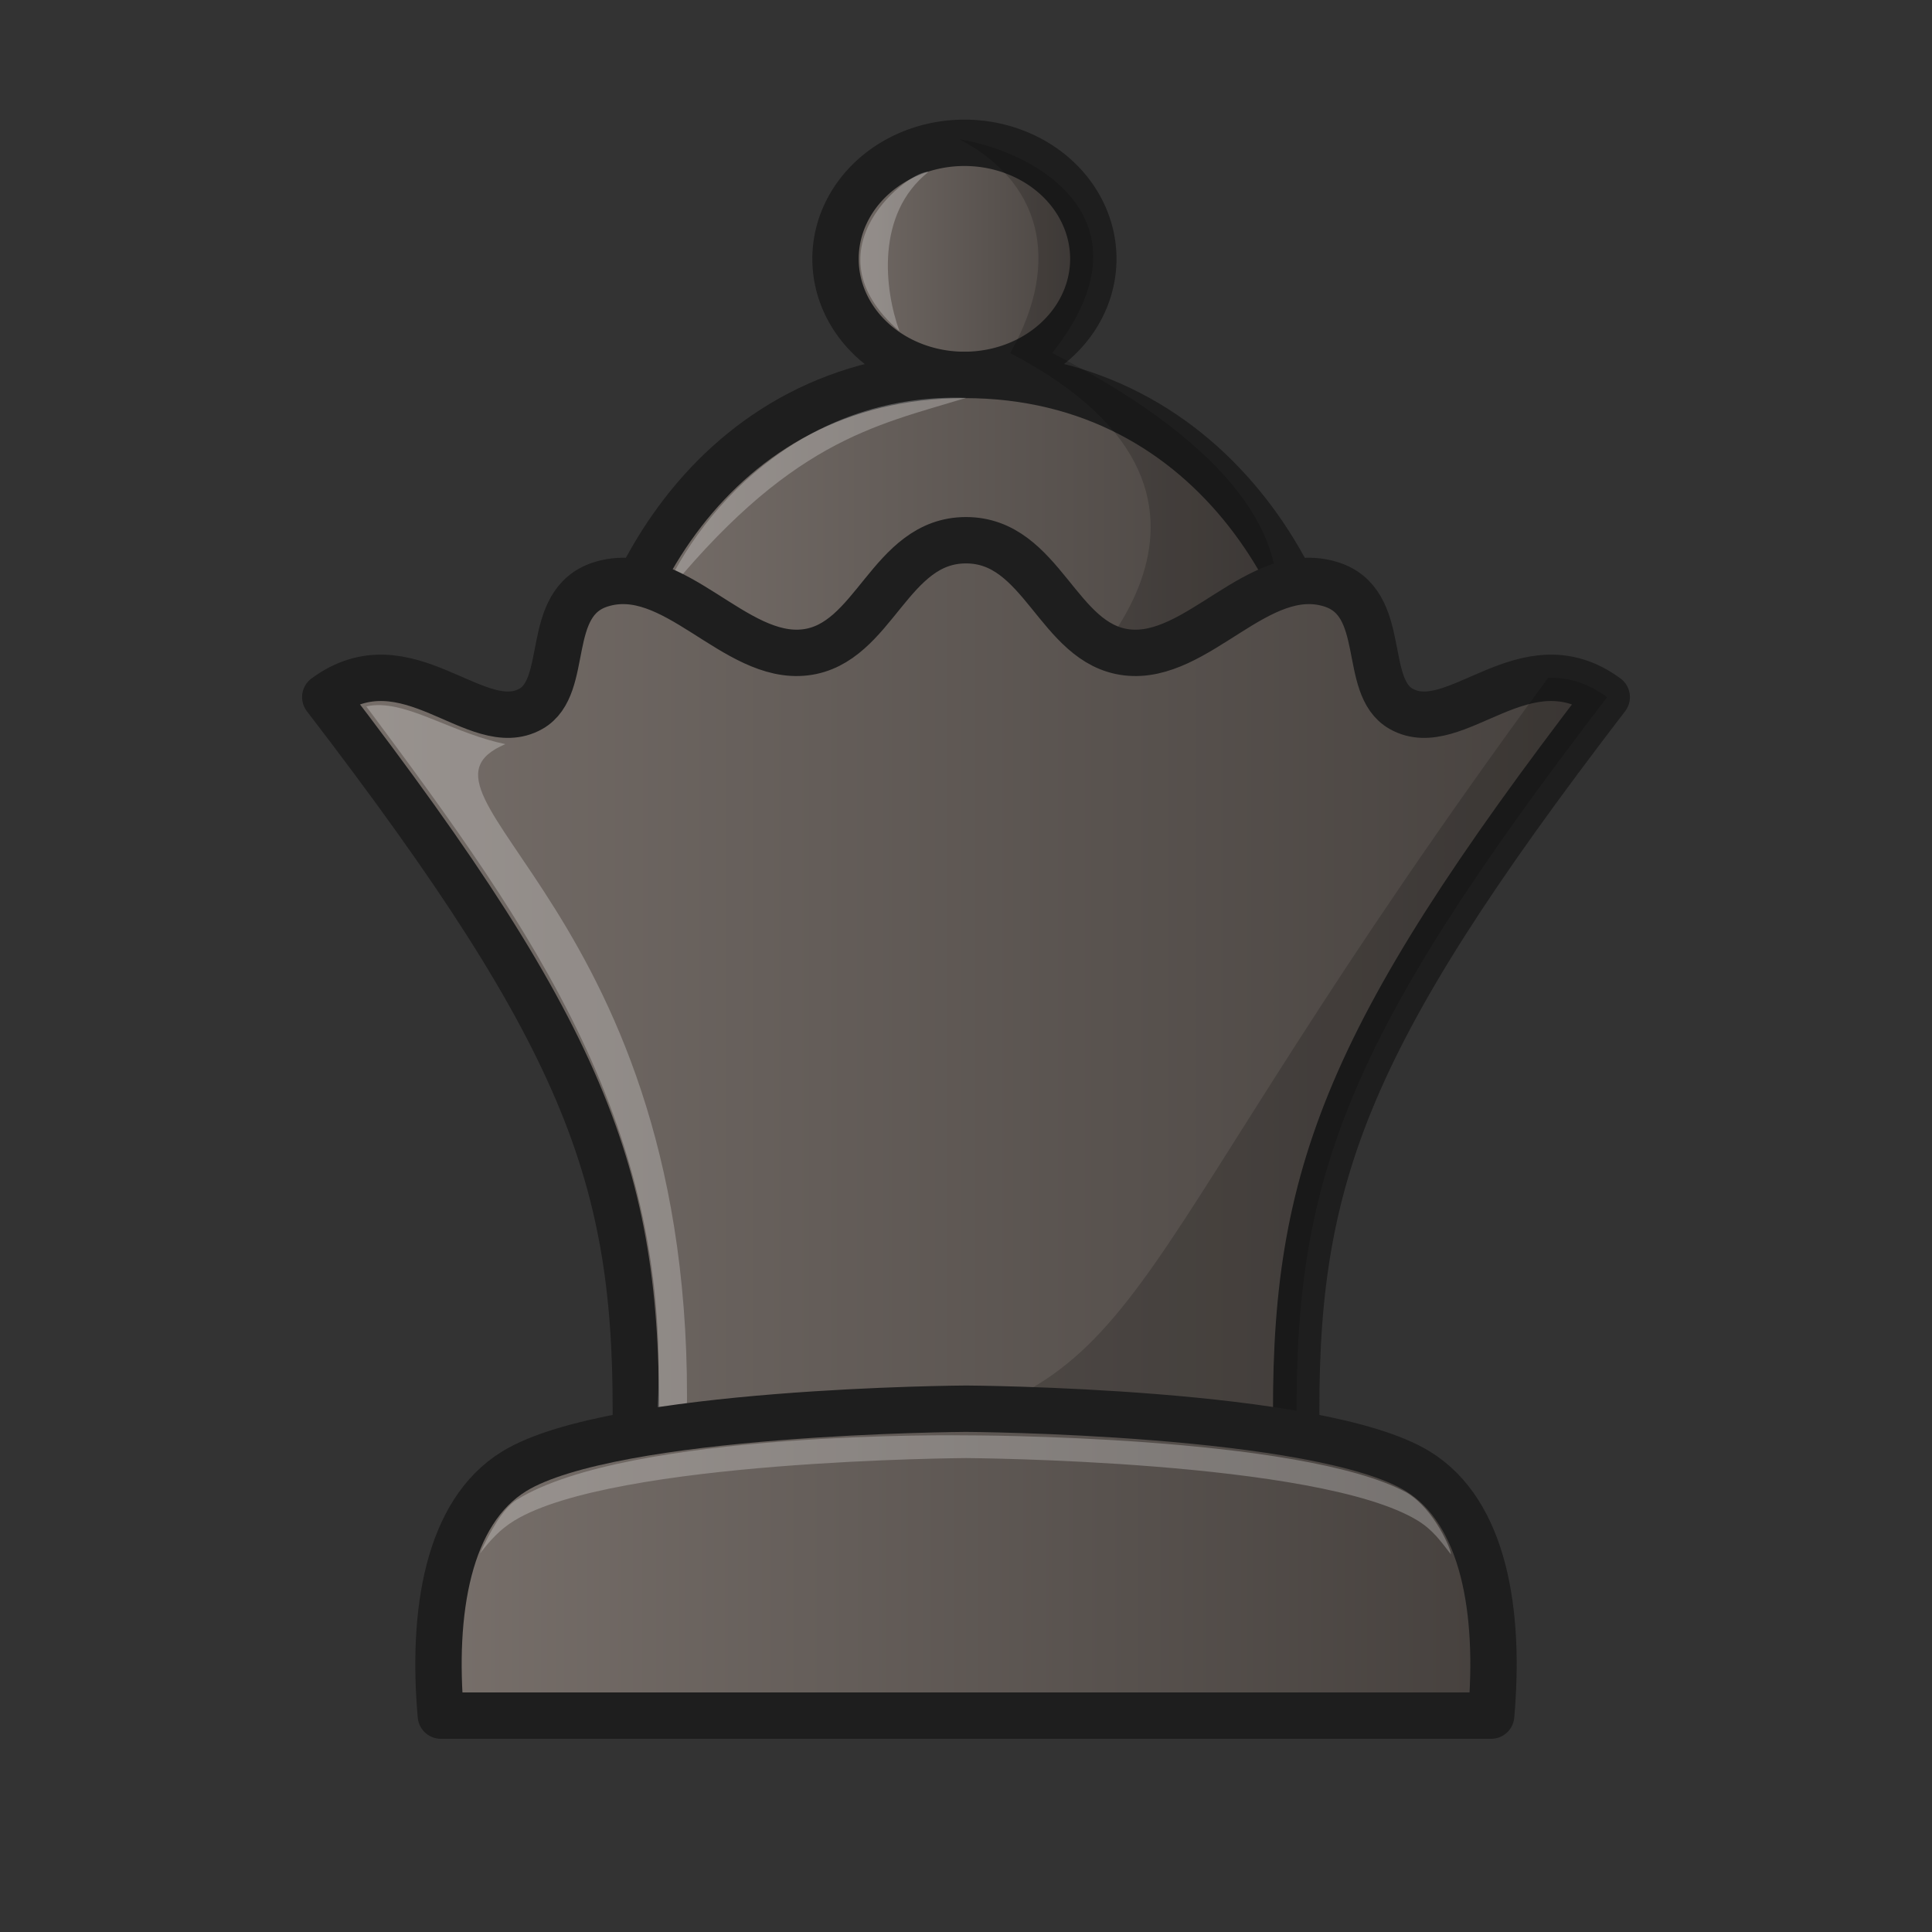 <svg width="50mm" height="50mm" clip-rule="evenodd" fill-rule="evenodd" image-rendering="optimizeQuality" shape-rendering="geometricPrecision" text-rendering="geometricPrecision" version="1.1" viewBox="0 0 50 50" xmlns="http://www.w3.org/2000/svg" xmlns:xlink="http://www.w3.org/1999/xlink">
 <rect x="0" y="0" width="50" height="50" fill="#333333" stroke="none"/>
 <defs>
  <linearGradient id="1">
   <stop stop-color="#78706b" offset="0"/>
   <stop stop-color="#45403d" offset="1"/>
  </linearGradient>
  <linearGradient id="linearGradient3297-2" x1="362.07" x2="371.04" y1="-82.569" y2="-82.569" gradientTransform="matrix(.858 -1.2824e-6 1.2824e-6 .858 -289.67 77.573)" gradientUnits="userSpaceOnUse" xlink:href="#1"/>
  <linearGradient id="linearGradient3274-8" x1="-426.48" x2="-406.83" y1="261.46" y2="261.46" gradientTransform="matrix(.986 0 0 .986 435.96 -242.94)" gradientUnits="userSpaceOnUse" xlink:href="#1"/>
  <linearGradient id="linearGradient3301-1" x1="349.19" x2="384.01" y1="-63.654" y2="-63.654" gradientTransform="matrix(.986 0 0 .986 -336.6 88.35)" gradientUnits="userSpaceOnUse" xlink:href="#1"/>
  <linearGradient id="linearGradient3550" x1="355.81" x2="384.32" y1="-36.059" y2="-36.059" gradientTransform="translate(-345.07 76.488)" gradientUnits="userSpaceOnUse" xlink:href="#1"/>
 </defs>
 <path d="m24.959 3.696a3.003 3.336 90 0 0-3.336 3.003 3.003 3.336 90 0 0 3.336 3.003 3.003 3.336 90 0 0 3.336-3.003 3.003 3.336 90 0 0-3.336-3.003z" style="clip-rule:evenodd;fill-rule:evenodd;fill:url(#linearGradient3297-2);image-rendering:optimizeQuality;paint-order:normal;shape-rendering:geometricPrecision;stroke-linecap:round;stroke-linejoin:round;stroke-width:1.2;stroke:#1e1e1e"/>
 <path d="m24.025 4.451c-0.432-0.075-3.223 1.981-0.748 4.119-0.388-1.075-0.62-3.028 0.748-4.119z" style="clip-rule:evenodd;fill-rule:evenodd;fill:#ffffff;image-rendering:optimizeQuality;opacity:.25;shape-rendering:geometricPrecision"/>
 <path d="m24.959 9.703c-6.546 0-9.654 5.974-9.653 10.516h19.38c2.07e-4 -4.542-3.18-10.516-9.726-10.516z" style="fill:url(#linearGradient3274-8);paint-order:normal;stroke-linecap:round;stroke-linejoin:round;stroke-width:1.2;stroke:#1e1e1e"/>
 <path d="m17.061 15.594c1.176-2.758 4.005-5.435 7.94-5.296-2.385 0.726-4.594 1.109-7.94 5.296z" style="clip-rule:evenodd;fill-rule:evenodd;fill:#ffffff;image-rendering:optimizeQuality;opacity:.25;shape-rendering:geometricPrecision"/>
 <path d="m24.835 3.607c-3e-3 0.003 0.046 0.242-8.9e-5 9.9e-6 2.048 1.069 2.684 3.092 1.31 5.531 7.398 3.861 1.209 8.901 1.209 8.9h3.246c1.06 0.759 6.5-3.835-3.37-8.901 2.697-3.418-0.361-5.197-2.394-5.53z" style="clip-rule:evenodd;fill-rule:evenodd;image-rendering:optimizeQuality;opacity:.18;shape-rendering:geometricPrecision"/>
 <path d="m25 13.981c-1.983 0-2.362 2.69-4.162 2.902-1.832 0.217-3.402-2.346-5.282-1.762-1.504 0.467-0.783 2.639-1.816 3.223-1.41 0.797-3.204-1.86-5.322-0.303 6.88 8.963 8.135 12.565 8.032 19.105l17.101-2.9e-5c-0.103-6.54 1.151-10.142 8.031-19.105-2.119-1.557-3.912 1.1-5.322 0.303-1.033-0.584-0.313-2.756-1.816-3.223-1.88-0.584-3.45 1.979-5.282 1.762-1.799-0.213-2.179-2.902-4.162-2.902z" style="clip-rule:evenodd;fill-rule:evenodd;fill:url(#linearGradient3301-1);image-rendering:optimizeQuality;shape-rendering:geometricPrecision;stroke-linecap:round;stroke-linejoin:round;stroke-width:1.2;stroke:#1e1e1e"/>
 <path d="m9.877 18.249c-0.137-0.006-0.269 0.004-0.397 0.033 4.333 5.817 8.001 10.944 7.524 18.495l0.769-0.01c0.273-13.256-7.779-16.198-4.694-17.509-1.249-0.26-2.316-0.968-3.202-1.008z" style="clip-rule:evenodd;fill-rule:evenodd;fill:#ffffff;image-rendering:optimizeQuality;opacity:.25;shape-rendering:geometricPrecision"/>
 <path d="m40.065 17.544c-11.436 15.564-9.984 18.258-17.044 19.603l10.539 9.87e-4c-0.103-6.54 1.151-10.142 8.031-19.105-0.53-0.389-1.039-0.516-1.527-0.498z" style="clip-rule:evenodd;fill-rule:evenodd;image-rendering:optimizeQuality;opacity:.18;shape-rendering:geometricPrecision"/>
 <path d="m25 36.457s-9.131 0.048-11.691 1.619c-1.727 1.06-2.135 3.651-1.9 6.324l27.182-4e-5c0.235-2.672-0.173-5.263-1.9-6.324-2.56-1.571-11.691-1.619-11.691-1.619z" style="clip-rule:evenodd;fill-rule:evenodd;fill:url(#linearGradient3550);image-rendering:optimizeQuality;shape-rendering:geometricPrecision;stroke-linejoin:round;stroke-width:1.2;stroke:#1e1e1e"/>
 <path d="m25 37.147s-8.712-0.137-11.624 1.666c-0.37 0.229-0.699 0.839-0.954 1.39 0.261-0.331 0.502-0.613 0.887-0.849 2.56-1.571 11.691-1.619 11.691-1.619s9.132 0.048 11.692 1.619c0.391 0.24 0.592 0.532 0.856 0.87 0.026-0.076-0.408-1.158-1.144-1.596-2.755-1.492-11.403-1.481-11.403-1.481z" style="clip-rule:evenodd;fill-rule:evenodd;fill:#ffffff;image-rendering:optimizeQuality;opacity:.25;shape-rendering:geometricPrecision"/>
</svg>
